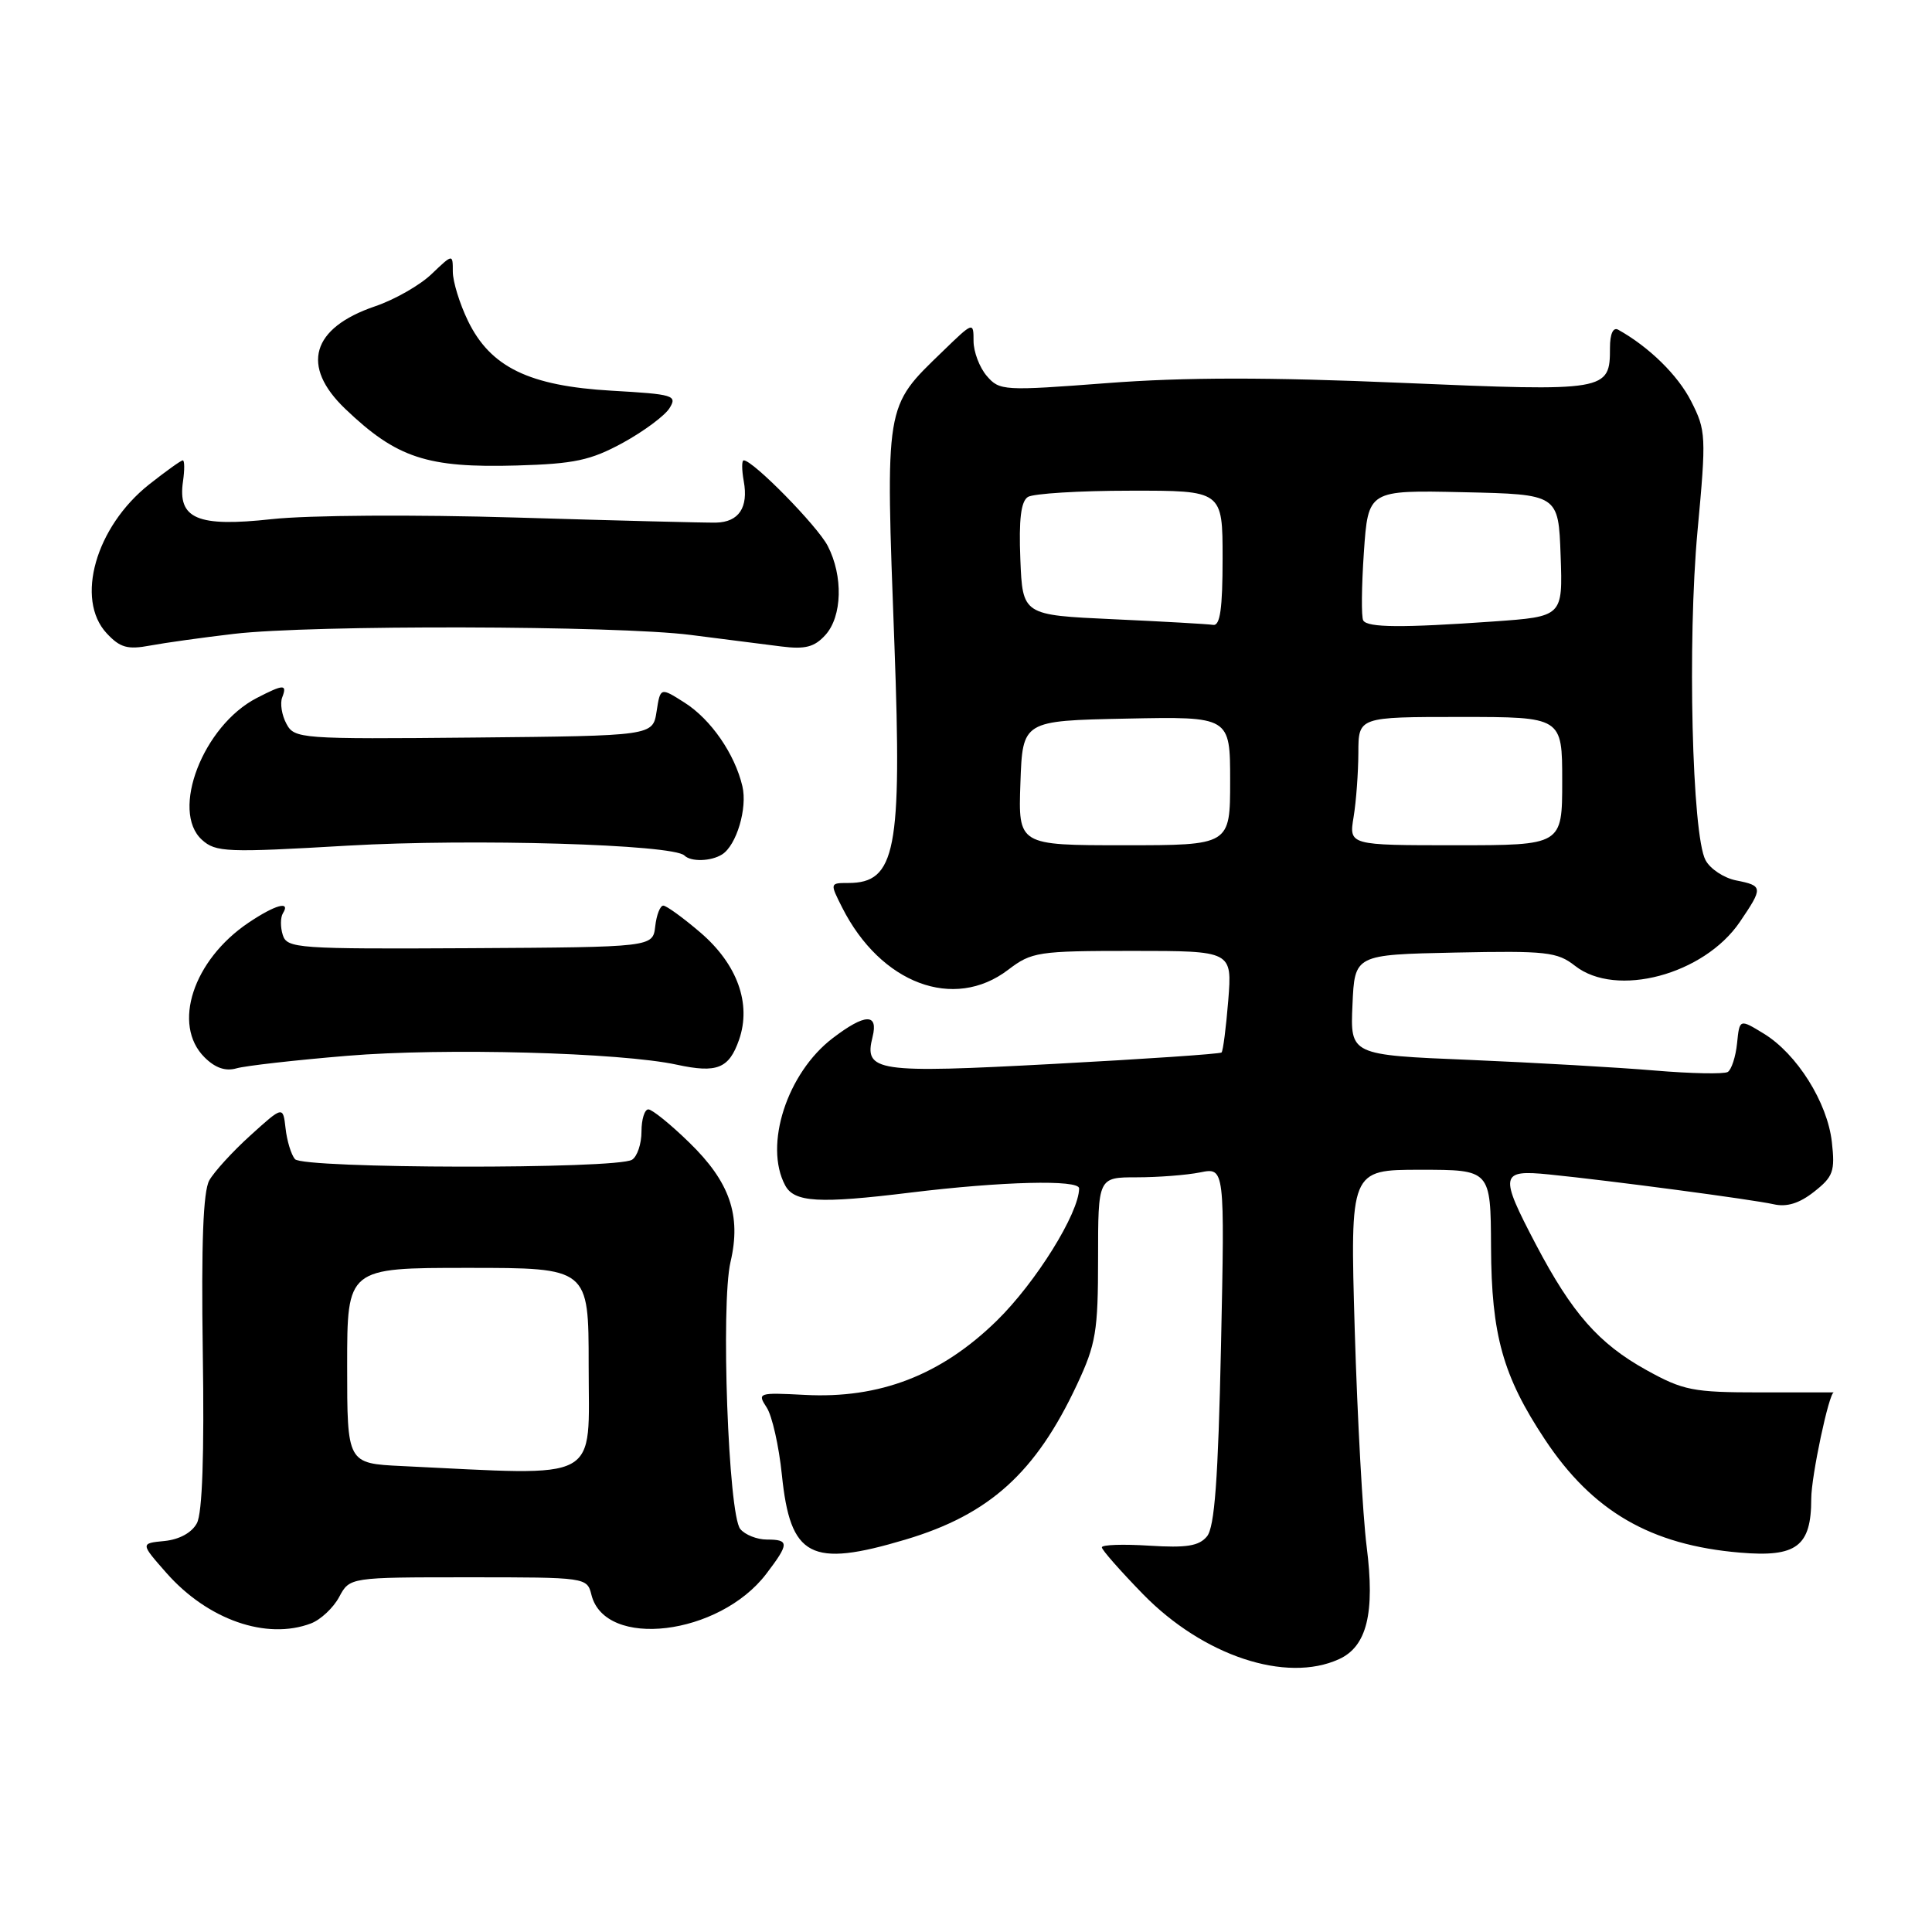<?xml version="1.0" encoding="UTF-8" standalone="no"?>
<!DOCTYPE svg PUBLIC "-//W3C//DTD SVG 1.1//EN" "http://www.w3.org/Graphics/SVG/1.1/DTD/svg11.dtd" >
<svg xmlns="http://www.w3.org/2000/svg" xmlns:xlink="http://www.w3.org/1999/xlink" version="1.1" viewBox="0 0 256 256">
 <g >
 <path fill="currentColor"
d=" M 177.42 219.85 C 181.12 218.17 182.21 213.75 181.09 204.94 C 180.57 200.85 179.86 187.94 179.51 176.25 C 178.89 155.00 178.89 155.00 188.21 155.00 C 197.52 155.00 197.52 155.00 197.57 165.25 C 197.62 176.89 199.14 182.34 204.71 190.74 C 211.02 200.26 218.72 204.73 230.56 205.73 C 238.06 206.37 240.00 204.90 240.00 198.59 C 240.00 195.62 242.36 184.50 242.99 184.50 C 242.99 184.50 238.61 184.50 233.25 184.50 C 224.31 184.50 223.05 184.25 218.14 181.53 C 211.85 178.04 208.31 174.03 203.51 164.89 C 198.65 155.63 198.77 154.97 205.25 155.62 C 213.41 156.44 232.22 158.94 235.02 159.57 C 236.76 159.97 238.43 159.45 240.38 157.91 C 242.91 155.92 243.17 155.20 242.73 151.32 C 242.14 146.07 238.10 139.64 233.71 136.96 C 230.50 135.00 230.50 135.00 230.17 138.24 C 229.99 140.02 229.43 141.73 228.94 142.04 C 228.45 142.34 224.10 142.26 219.27 141.85 C 214.45 141.44 203.39 140.81 194.71 140.44 C 178.91 139.79 178.91 139.79 179.21 133.14 C 179.50 126.50 179.50 126.50 192.80 126.22 C 204.90 125.97 206.34 126.13 208.69 127.97 C 214.14 132.26 225.78 129.16 230.54 122.16 C 233.64 117.59 233.62 117.37 230.05 116.66 C 228.43 116.34 226.60 115.13 225.99 113.97 C 224.20 110.64 223.58 84.94 224.93 70.35 C 226.10 57.76 226.06 57.04 224.08 53.16 C 222.32 49.70 218.51 45.97 214.42 43.69 C 213.75 43.32 213.33 44.23 213.33 46.09 C 213.33 51.83 213.00 51.89 185.74 50.73 C 168.07 49.97 156.91 49.98 146.74 50.76 C 132.96 51.81 132.44 51.78 130.75 49.81 C 129.79 48.69 129.00 46.61 129.00 45.19 C 129.00 42.62 128.96 42.63 124.92 46.55 C 117.19 54.03 117.32 53.22 118.52 85.55 C 119.52 112.70 118.69 117.00 112.40 117.00 C 109.96 117.00 109.96 117.02 111.59 120.25 C 116.70 130.35 126.39 133.99 133.59 128.50 C 136.70 126.13 137.53 126.00 150.07 126.00 C 163.27 126.00 163.27 126.00 162.75 132.56 C 162.46 136.16 162.06 139.27 161.86 139.46 C 161.66 139.65 151.69 140.33 139.69 140.97 C 116.03 142.24 114.46 142.01 115.62 137.39 C 116.41 134.23 114.62 134.29 110.34 137.56 C 104.29 142.17 101.19 151.75 104.04 157.07 C 105.24 159.32 108.52 159.51 120.59 158.03 C 132.76 156.54 143.00 156.28 142.99 157.47 C 142.96 160.77 137.25 169.94 132.08 175.00 C 124.71 182.21 116.57 185.36 106.63 184.83 C 100.47 184.51 100.32 184.56 101.59 186.50 C 102.31 187.60 103.21 191.61 103.60 195.40 C 104.72 206.35 107.39 207.76 119.99 204.00 C 131.10 200.69 137.24 195.15 142.71 183.46 C 145.22 178.10 145.50 176.42 145.50 166.75 C 145.50 156.00 145.50 156.00 150.63 156.00 C 153.44 156.00 157.22 155.71 159.02 155.35 C 162.29 154.69 162.29 154.69 161.79 178.32 C 161.41 196.08 160.94 202.36 159.93 203.58 C 158.87 204.86 157.23 205.12 152.29 204.81 C 148.83 204.59 146.00 204.68 146.00 205.03 C 146.00 205.37 148.46 208.16 151.46 211.24 C 159.43 219.40 170.41 223.05 177.42 219.85 Z  M 41.21 215.11 C 42.49 214.62 44.17 213.05 44.94 211.61 C 46.34 209.00 46.34 209.00 62.06 209.00 C 77.69 209.00 77.79 209.01 78.37 211.33 C 80.18 218.55 95.29 216.73 101.53 208.55 C 104.59 204.53 104.60 204.00 101.62 204.00 C 100.31 204.00 98.72 203.37 98.09 202.60 C 96.51 200.70 95.49 172.77 96.80 167.20 C 98.24 161.05 96.71 156.61 91.33 151.39 C 88.85 148.97 86.41 147.00 85.91 147.00 C 85.41 147.00 85.00 148.32 85.00 149.94 C 85.00 151.56 84.44 153.24 83.75 153.67 C 81.73 154.94 40.14 154.87 39.08 153.59 C 38.58 152.99 38.02 151.16 37.84 149.52 C 37.50 146.54 37.50 146.54 33.20 150.43 C 30.83 152.57 28.37 155.27 27.73 156.41 C 26.92 157.87 26.66 164.77 26.87 179.15 C 27.08 192.73 26.81 200.49 26.09 201.83 C 25.42 203.09 23.77 203.99 21.80 204.19 C 18.60 204.50 18.60 204.50 22.04 208.41 C 27.52 214.63 35.31 217.35 41.21 215.11 Z  M 46.00 139.90 C 58.83 138.83 82.24 139.46 89.69 141.08 C 95.01 142.23 96.60 141.59 97.93 137.77 C 99.59 132.99 97.70 127.76 92.80 123.56 C 90.51 121.60 88.30 120.00 87.89 120.00 C 87.47 120.00 86.99 121.24 86.82 122.75 C 86.50 125.50 86.50 125.50 62.28 125.64 C 39.40 125.76 38.03 125.67 37.47 123.89 C 37.14 122.86 37.15 121.56 37.49 121.01 C 38.55 119.31 36.47 119.88 32.92 122.27 C 25.58 127.22 22.78 135.78 27.09 140.09 C 28.51 141.51 29.88 141.98 31.34 141.56 C 32.53 141.22 39.12 140.47 46.00 139.90 Z  M 95.69 113.21 C 97.59 112.00 99.06 107.09 98.37 104.18 C 97.37 99.91 94.20 95.32 90.72 93.11 C 87.50 91.06 87.50 91.06 87.00 94.28 C 86.50 97.50 86.50 97.50 62.77 97.73 C 39.74 97.95 39.01 97.89 37.95 95.90 C 37.34 94.77 37.09 93.20 37.39 92.42 C 38.08 90.63 37.60 90.64 34.00 92.50 C 26.91 96.17 22.55 107.47 26.76 111.28 C 28.58 112.93 30.02 112.99 46.11 112.05 C 62.61 111.10 89.21 111.88 90.69 113.36 C 91.55 114.22 94.23 114.14 95.69 113.21 Z  M 31.00 83.99 C 41.29 82.78 81.71 82.88 91.50 84.13 C 95.90 84.69 101.31 85.38 103.52 85.66 C 106.70 86.06 107.92 85.74 109.37 84.14 C 111.60 81.68 111.74 76.33 109.68 72.34 C 108.31 69.69 99.78 61.00 98.55 61.00 C 98.27 61.00 98.28 62.24 98.55 63.75 C 99.19 67.25 97.90 69.18 94.88 69.25 C 93.57 69.28 81.70 68.98 68.50 68.58 C 54.83 68.17 40.84 68.26 36.00 68.79 C 26.14 69.87 23.52 68.75 24.25 63.77 C 24.47 62.25 24.46 61.00 24.22 61.00 C 23.98 61.00 21.98 62.44 19.76 64.19 C 12.68 69.80 9.94 79.41 14.14 83.92 C 15.91 85.82 16.90 86.10 19.89 85.54 C 21.88 85.17 26.88 84.47 31.00 83.99 Z  M 82.54 58.67 C 85.31 57.15 88.08 55.09 88.71 54.09 C 89.77 52.39 89.26 52.24 81.05 51.77 C 70.10 51.14 64.98 48.65 62.00 42.50 C 60.90 40.23 60.00 37.30 60.00 36.00 C 60.00 33.63 60.00 33.63 57.20 36.30 C 55.67 37.78 52.29 39.71 49.69 40.59 C 41.27 43.46 39.81 48.50 45.75 54.18 C 52.57 60.70 56.60 62.02 68.50 61.68 C 76.13 61.46 78.26 61.00 82.54 58.67 Z  M 135.21 103.75 C 135.50 95.50 135.50 95.50 149.25 95.22 C 163.00 94.94 163.00 94.94 163.00 103.47 C 163.00 112.00 163.00 112.00 148.96 112.00 C 134.92 112.00 134.92 112.00 135.21 103.75 Z  M 179.36 108.25 C 179.70 106.19 179.98 102.36 179.99 99.75 C 180.00 95.00 180.00 95.00 193.50 95.00 C 207.00 95.00 207.00 95.00 207.00 103.50 C 207.00 112.00 207.00 112.00 192.87 112.00 C 178.74 112.00 178.74 112.00 179.36 108.25 Z  M 147.50 82.05 C 135.50 81.50 135.50 81.50 135.20 74.09 C 134.99 68.83 135.28 66.44 136.20 65.85 C 136.92 65.40 143.01 65.02 149.75 65.02 C 162.00 65.00 162.00 65.00 162.00 74.00 C 162.00 80.64 161.67 82.95 160.75 82.80 C 160.06 82.69 154.10 82.35 147.50 82.05 Z  M 180.64 82.22 C 180.37 81.80 180.41 77.73 180.72 73.19 C 181.29 64.94 181.29 64.94 193.89 65.22 C 206.50 65.50 206.50 65.50 206.79 73.60 C 207.08 81.70 207.08 81.70 197.88 82.35 C 185.82 83.20 181.22 83.17 180.64 82.22 Z  M 53.25 194.26 C 46.00 193.91 46.00 193.91 46.00 180.96 C 46.00 168.00 46.00 168.00 62.00 168.00 C 78.00 168.00 78.00 168.00 78.00 180.88 C 78.00 196.63 80.04 195.53 53.25 194.26 Z "/>
</g>
</svg>